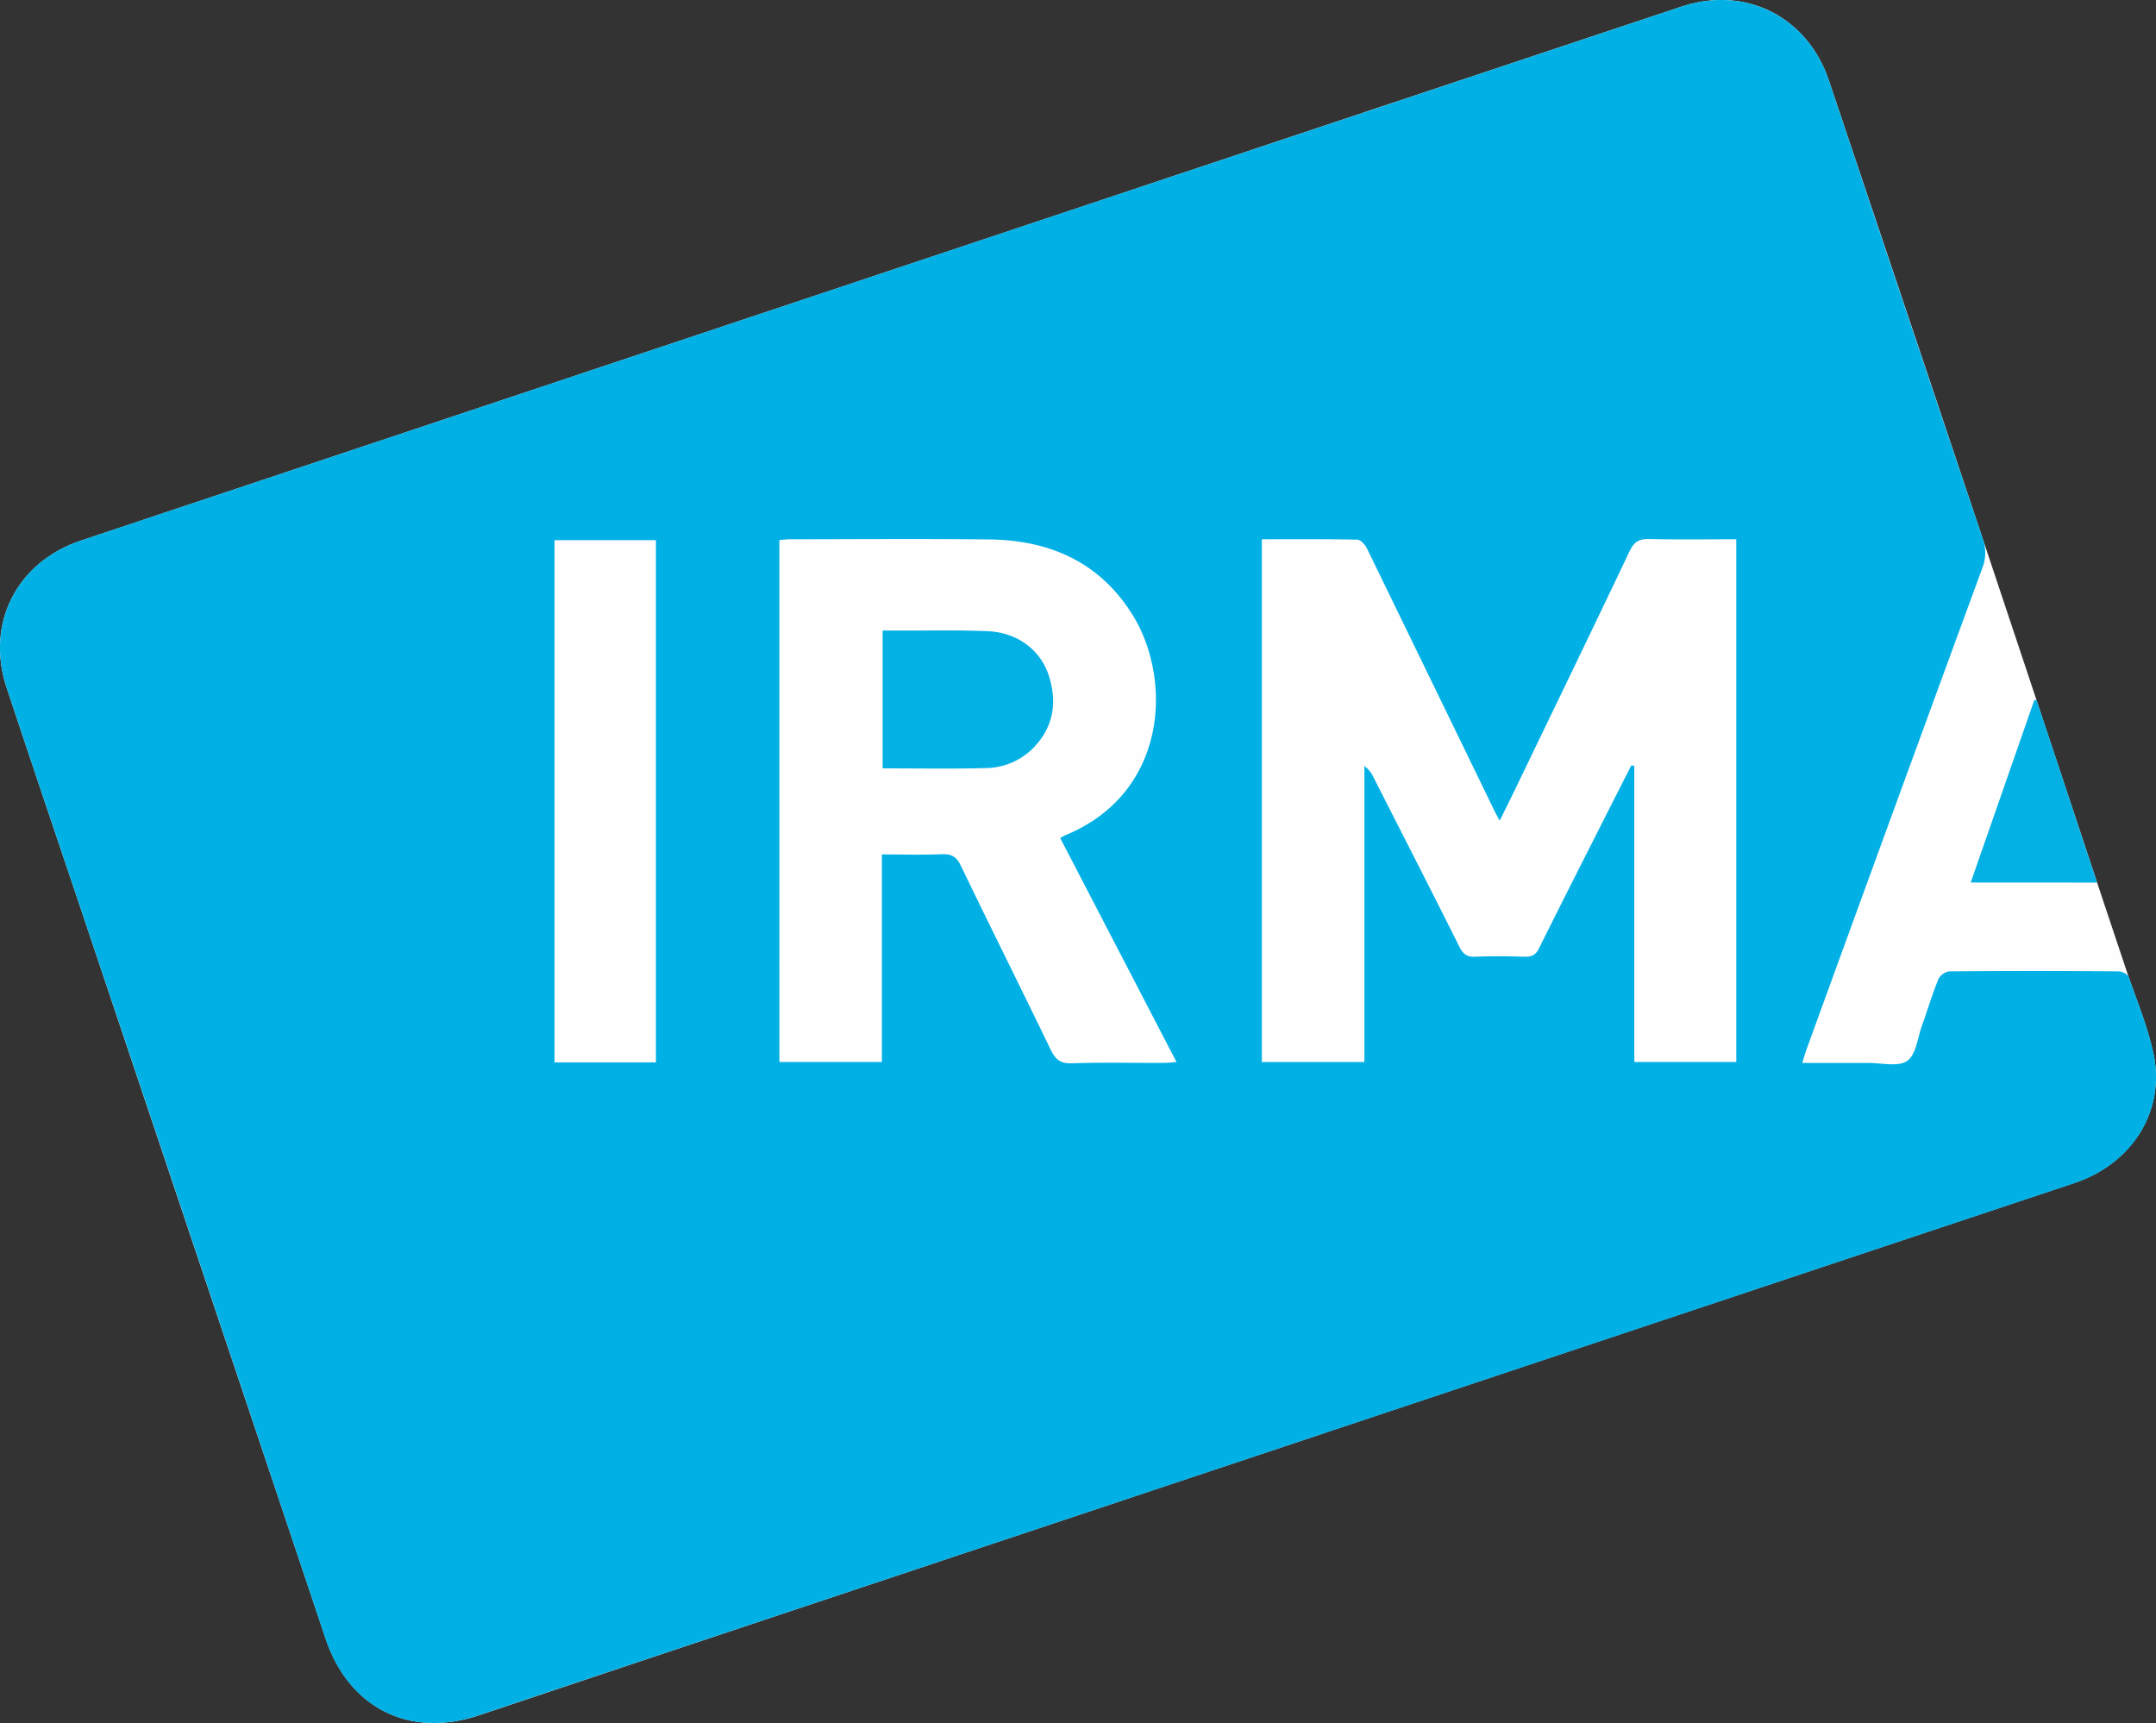<svg xmlns="http://www.w3.org/2000/svg" viewBox="0 0 874.03 698.53"><rect x="0" y="0" width="874.03" height="698.53" fill="#333333" stroke="none"/><defs><style>.cls-1{fill:#fefefe;}.cls-2{fill:#03b1e5;}.cls-3{fill:#04b1e5;}.cls-4{fill:#01b1e5;}</style></defs><title>Asset 1irma</title><g id="Layer_2" data-name="Layer 2"><g id="Layer_1-2" data-name="Layer 1"><path class="cls-1" d="M862.91,396c-10-29.63-35-105.47-59.11-177.57C777.6,140,752.25,65,741.46,32.75,732.8,6.86,707.69-6,681.65,2.69Q556.52,44.33,431.44,86.13q-199.26,66.5-398.53,133C6.82,227.81-5.95,252.72,2.68,278.79c9.63,29.09,19.47,58.1,29.23,87.15Q82,515.12,132,664.3c9.39,28.05,33.89,40.54,62.07,31.13q32-10.7,64-21.43L659.89,539.94q90.51-30.2,181-60.33c23.41-7.8,37-29.2,32.12-52.32-2.26-10.69-6.49-21-10.13-31.34"/><path class="cls-2" d="M798.92,357.78c8.72-25,17.24-49.46,25.75-73.89l.92-.08c8.25,24.55,16.21,49.08,24.57,74Z"/><path class="cls-3" d="M357.81,311.5V255.64h6.11c12.16.05,24.33-.26,36.47.25s21.6,7.7,24.91,18.37c3.49,11.26,1.49,21.44-7.23,29.77a27.47,27.47,0,0,1-18.68,7.36C385.75,311.75,372.09,311.5,357.81,311.5Z"/><path class="cls-4" d="M730.64,430.93c9.4,0,18.17,0,26.94,0,5.31,0,11.95,1.69,15.58-.84s4.2-9.32,6-14.3c2.24-6.27,4.16-12.67,6.65-18.83a6.06,6.06,0,0,1,4.45-3.16q34.25-.3,68.49,0c1.44,0,3.79,1.09,4.18,2.21,3.64,10.36,7.87,20.65,10.13,31.34,4.89,23.12-8.71,44.52-32.12,52.32q-90.51,30.13-181,60.33L258,674q-32,10.68-64,21.43c-28.18,9.41-52.68-3.08-62.07-31.13Q82.1,515.08,31.91,365.94c-9.76-29.05-19.6-58.06-29.23-87.15-8.63-26.07,4.14-51,30.23-59.69q199.27-66.45,398.53-133Q556.54,44.4,681.65,2.69c26-8.66,51.15,4.17,59.81,30.06q31.06,92.85,62.34,185.63a16.75,16.75,0,0,1-.21,12Q767.8,327.9,732.31,425.56C731.76,427.08,731.34,428.65,730.64,430.93ZM511.54,218.62V430.55h41.58v-120a11.91,11.91,0,0,1,3.74,4.68c11.63,22.86,23.31,45.7,34.79,68.64,1.48,2.95,3.09,4.16,6.45,4,6.65-.29,13.33-.2,20,0,2.82.07,4.47-.69,5.81-3.4,8-16.14,16.13-32.17,24.25-48.22q6.57-13,13.2-26l1.18.28V430.54h41.34V218.62c-12,0-23.65.18-35.29-.1-4.05-.1-6.16,1.14-7.93,4.87-15,31.59-30.27,63.07-45.45,94.58-2.28,4.73-4.62,9.43-7.23,14.75-1-1.83-1.56-2.82-2.06-3.84q-25.86-53.28-51.76-106.52c-.74-1.52-2.56-3.55-3.91-3.58C537.44,218.51,524.63,218.62,511.54,218.62ZM429.8,339.75c1.1-.62,1.51-.91,2-1.1,41.59-17.07,43.59-63.13,27.37-89.32-13.35-21.53-33.77-30.38-58.3-30.64-27-.3-54-.08-81-.06-1.27,0-2.55.21-3.9.33V430.53h41.54V346.4c8.49,0,16.48.24,24.44-.09,3.93-.16,5.88,1.17,7.59,4.7,12,24.89,24.37,49.64,36.39,74.53,1.89,3.9,3.88,5.7,8.56,5.53,12.32-.42,24.66-.13,37-.15,1.56,0,3.11-.2,5.46-.36ZM265.91,430.7V219H224.8V430.7Z"/></g></g></svg>